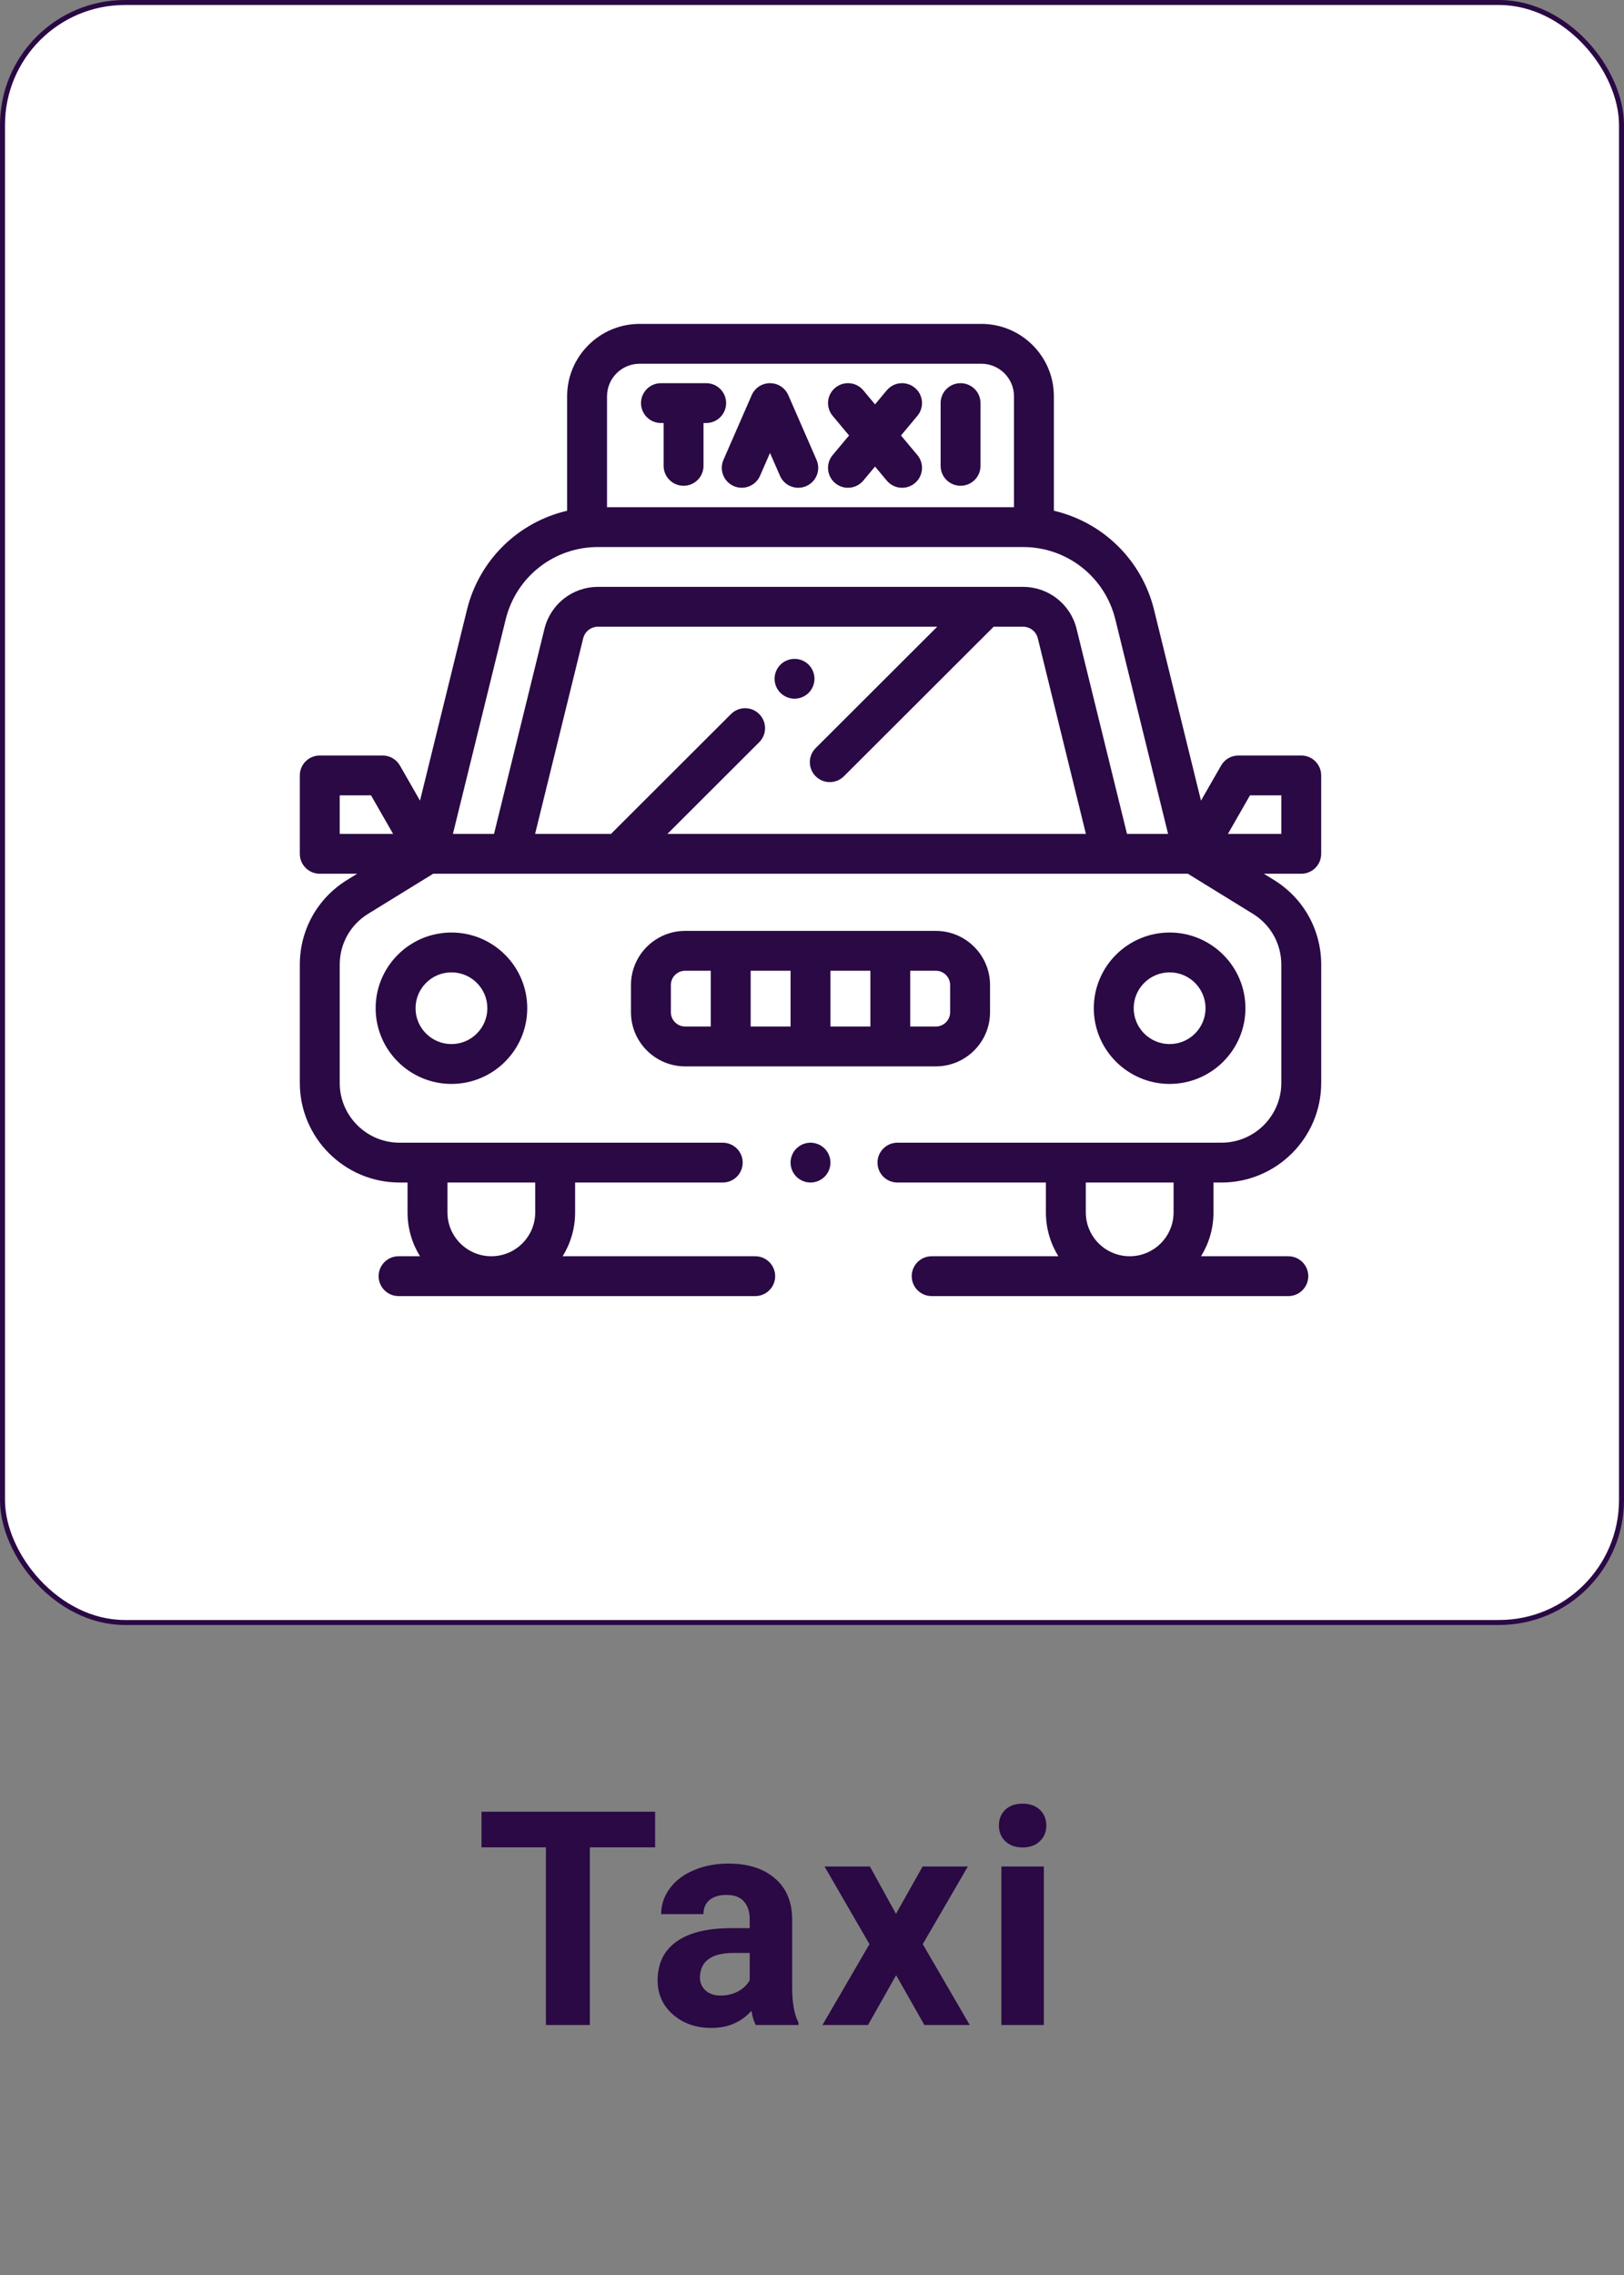 <svg width="65" height="91" viewBox="0 0 65 91" fill="none" xmlns="http://www.w3.org/2000/svg">
<rect x="0" y="0" width="65" height="91" fill="#808080" stroke="none"/>
<rect x="0.1" y="0.1" width="64.8" height="64.8" rx="4.9" fill="white" stroke="#2A0944" stroke-width="0.2"/>
<g clip-path="url(#clip0_154_689)">
<path d="M33.005 45.941C32.856 45.793 32.65 45.708 32.44 45.708C32.23 45.708 32.024 45.793 31.876 45.941C31.727 46.09 31.642 46.295 31.642 46.505C31.642 46.714 31.727 46.92 31.876 47.068C32.024 47.216 32.23 47.301 32.44 47.301C32.65 47.301 32.856 47.216 33.005 47.068C33.153 46.92 33.239 46.714 33.239 46.505C33.239 46.295 33.153 46.09 33.005 45.941Z" fill="#2A0944"/>
<path d="M37.456 37.236H27.424C26.228 37.236 25.254 38.208 25.254 39.402V40.489C25.254 41.683 26.228 42.655 27.424 42.655H37.456C38.653 42.655 39.626 41.683 39.626 40.489V39.402C39.626 38.208 38.653 37.236 37.456 37.236ZM28.448 41.061H27.424C27.108 41.061 26.851 40.804 26.851 40.489V39.402C26.851 39.086 27.108 38.83 27.424 38.83H28.448V41.061ZM31.642 41.061H30.045V38.83H31.642V41.061ZM34.836 41.061H33.239V38.83H34.836V41.061ZM38.029 40.489C38.029 40.804 37.772 41.061 37.456 41.061H36.432V38.83H37.456C37.772 38.83 38.029 39.086 38.029 39.402V40.489Z" fill="#2A0944"/>
<path d="M32.365 26.587C32.217 26.439 32.011 26.355 31.801 26.355C31.591 26.355 31.385 26.439 31.236 26.587C31.088 26.737 31.002 26.941 31.002 27.152C31.002 27.361 31.088 27.566 31.236 27.715C31.385 27.863 31.591 27.948 31.801 27.948C32.011 27.948 32.217 27.863 32.365 27.715C32.514 27.566 32.599 27.361 32.599 27.152C32.599 26.941 32.514 26.737 32.365 26.587Z" fill="#2A0944"/>
<path d="M18.069 37.301C16.396 37.301 15.035 38.659 15.035 40.329C15.035 41.998 16.396 43.357 18.069 43.357C19.742 43.357 21.103 41.998 21.103 40.329C21.103 38.659 19.742 37.301 18.069 37.301ZM18.069 41.763C17.276 41.763 16.632 41.12 16.632 40.329C16.632 39.538 17.276 38.895 18.069 38.895C18.861 38.895 19.506 39.538 19.506 40.329C19.506 41.12 18.861 41.763 18.069 41.763Z" fill="#2A0944"/>
<path d="M46.813 37.301C45.141 37.301 43.779 38.659 43.779 40.329C43.779 41.998 45.141 43.357 46.813 43.357C48.486 43.357 49.848 41.998 49.848 40.329C49.848 38.659 48.486 37.301 46.813 37.301ZM46.813 41.763C46.021 41.763 45.376 41.12 45.376 40.329C45.376 39.538 46.021 38.895 46.813 38.895C47.606 38.895 48.251 39.538 48.251 40.329C48.251 41.12 47.606 41.763 46.813 41.763Z" fill="#2A0944"/>
<path d="M48.569 47.301H48.888C51.09 47.301 52.881 45.514 52.881 43.317V38.587C52.881 37.195 52.172 35.927 50.985 35.196L50.585 34.95H52.082C52.523 34.95 52.88 34.593 52.88 34.153V31.017C52.88 30.577 52.523 30.22 52.082 30.22H49.567C49.28 30.22 49.016 30.373 48.874 30.622L48.069 32.026L46.19 24.391C45.697 22.386 44.127 20.883 42.181 20.43V15.851C42.181 14.255 40.88 12.956 39.28 12.956H25.6C24.001 12.956 22.699 14.255 22.699 15.851V20.43C20.754 20.883 19.184 22.386 18.69 24.391L16.811 32.026L16.007 30.622C15.865 30.373 15.6 30.22 15.314 30.22H12.798C12.357 30.22 12 30.577 12 31.017V34.153C12 34.593 12.357 34.95 12.798 34.95H14.296L13.896 35.196C12.709 35.927 12 37.195 12 38.587V43.317C12 45.514 13.791 47.301 15.992 47.301H16.312V48.497C16.312 49.139 16.494 49.74 16.81 50.25H15.953C15.512 50.25 15.154 50.607 15.154 51.047C15.154 51.487 15.512 51.844 15.953 51.844H30.227C30.668 51.844 31.026 51.487 31.026 51.047C31.026 50.607 30.668 50.25 30.227 50.25H22.52C22.836 49.74 23.019 49.139 23.019 48.497V47.301H28.927C29.368 47.301 29.726 46.945 29.726 46.505C29.726 46.065 29.368 45.708 28.927 45.708H15.992C14.671 45.708 13.597 44.635 13.597 43.317V38.587C13.597 37.752 14.022 36.991 14.734 36.553L17.337 34.95H47.544L50.146 36.552C50.858 36.991 51.284 37.752 51.284 38.587V43.317C51.284 44.635 50.209 45.708 48.888 45.708H35.92C35.479 45.708 35.121 46.065 35.121 46.505C35.121 46.945 35.479 47.301 35.92 47.301H41.862V48.497C41.862 49.139 42.045 49.74 42.36 50.25H37.289C36.849 50.25 36.491 50.607 36.491 51.047C36.491 51.487 36.849 51.844 37.289 51.844H51.564C52.005 51.844 52.363 51.487 52.363 51.047C52.363 50.607 52.005 50.25 51.564 50.25H48.071C48.386 49.74 48.569 49.139 48.569 48.497V47.301V47.301ZM17.909 47.301H21.422V48.497C21.422 49.464 20.634 50.25 19.665 50.25C18.697 50.25 17.909 49.464 17.909 48.497V47.301ZM13.597 33.356V31.814H14.85L15.734 33.356H13.597ZM24.296 15.851C24.296 15.134 24.881 14.55 25.6 14.55H39.28C39.999 14.55 40.584 15.134 40.584 15.851V20.288H24.296V15.851ZM26.713 33.356L30.387 29.689C30.699 29.378 30.699 28.873 30.387 28.562C30.076 28.25 29.57 28.25 29.258 28.562L24.502 33.309C24.486 33.324 24.473 33.34 24.459 33.356H21.417L23.342 25.532C23.41 25.259 23.653 25.069 23.934 25.069H37.512L32.647 29.924C32.336 30.235 32.336 30.74 32.647 31.051C32.803 31.207 33.008 31.284 33.212 31.284C33.416 31.284 33.621 31.206 33.777 31.051L39.771 25.069H40.946C41.228 25.069 41.471 25.259 41.538 25.532L43.463 33.356H26.713ZM45.108 33.356L43.089 25.152C42.846 24.165 41.965 23.475 40.946 23.475H23.934C22.916 23.475 22.035 24.164 21.792 25.152L19.773 33.356H18.128L20.241 24.772C20.66 23.07 22.178 21.881 23.934 21.881H40.946C42.702 21.881 44.221 23.07 44.64 24.772L46.752 33.356H45.108ZM49.147 33.356L50.03 31.814H51.284V33.356H49.147ZM46.972 48.497C46.972 49.464 46.184 50.25 45.215 50.25C44.247 50.25 43.459 49.464 43.459 48.497V47.301H46.972V48.497Z" fill="#2A0944"/>
<path d="M38.446 15.327C38.005 15.327 37.648 15.684 37.648 16.124V18.634C37.648 19.074 38.005 19.431 38.446 19.431C38.887 19.431 39.245 19.074 39.245 18.634V16.124C39.245 15.684 38.887 15.327 38.446 15.327Z" fill="#2A0944"/>
<path d="M28.264 15.327H26.454C26.014 15.327 25.656 15.684 25.656 16.124C25.656 16.564 26.014 16.921 26.454 16.921H26.561V18.634C26.561 19.074 26.919 19.431 27.36 19.431C27.8 19.431 28.158 19.074 28.158 18.634V16.921H28.264C28.705 16.921 29.063 16.564 29.063 16.124C29.063 15.684 28.705 15.327 28.264 15.327Z" fill="#2A0944"/>
<path d="M36.062 17.419L36.718 16.634C37.001 16.296 36.955 15.794 36.617 15.512C36.278 15.23 35.775 15.275 35.492 15.613L35.023 16.175L34.553 15.613C34.271 15.275 33.767 15.23 33.429 15.512C33.09 15.794 33.044 16.296 33.327 16.634L33.983 17.419L33.327 18.203C33.044 18.541 33.09 19.044 33.428 19.326C33.578 19.45 33.759 19.511 33.94 19.511C34.168 19.511 34.395 19.413 34.553 19.224L35.023 18.662L35.492 19.224C35.65 19.413 35.877 19.511 36.106 19.511C36.286 19.511 36.467 19.45 36.617 19.326C36.955 19.044 37.001 18.541 36.718 18.203L36.062 17.419Z" fill="#2A0944"/>
<path d="M32.682 18.395L31.551 15.805C31.424 15.515 31.137 15.327 30.819 15.327C30.502 15.327 30.214 15.515 30.087 15.805L28.956 18.395C28.78 18.799 28.965 19.268 29.369 19.444C29.773 19.62 30.244 19.435 30.42 19.032L30.819 18.118L31.219 19.032C31.35 19.332 31.643 19.511 31.951 19.511C32.057 19.511 32.166 19.489 32.27 19.444C32.674 19.268 32.859 18.799 32.682 18.395Z" fill="#2A0944"/>
</g>
<path d="M26.221 73.893H23.608V81H21.85V73.893H19.272V72.469H26.221V73.893ZM30.247 81C30.169 80.848 30.112 80.658 30.077 80.432C29.667 80.889 29.134 81.117 28.477 81.117C27.856 81.117 27.341 80.938 26.931 80.578C26.524 80.219 26.321 79.766 26.321 79.219C26.321 78.547 26.569 78.031 27.065 77.672C27.565 77.312 28.286 77.131 29.227 77.127H30.007V76.764C30.007 76.471 29.931 76.236 29.778 76.061C29.63 75.885 29.394 75.797 29.069 75.797C28.784 75.797 28.56 75.865 28.395 76.002C28.235 76.139 28.155 76.326 28.155 76.564H26.462C26.462 76.197 26.575 75.857 26.802 75.545C27.028 75.232 27.349 74.988 27.763 74.812C28.177 74.633 28.642 74.543 29.157 74.543C29.939 74.543 30.558 74.74 31.015 75.135C31.476 75.525 31.706 76.076 31.706 76.787V79.535C31.71 80.137 31.794 80.592 31.958 80.9V81H30.247ZM28.847 79.822C29.097 79.822 29.327 79.768 29.538 79.658C29.749 79.545 29.905 79.394 30.007 79.207V78.117H29.374C28.526 78.117 28.075 78.41 28.02 78.996L28.015 79.096C28.015 79.307 28.089 79.481 28.237 79.617C28.386 79.754 28.589 79.822 28.847 79.822ZM35.861 76.553L36.927 74.66H38.738L36.933 77.766L38.814 81H36.998L35.867 79.008L34.742 81H32.919L34.8 77.766L33.002 74.66H34.818L35.861 76.553ZM41.779 81H40.08V74.66H41.779V81ZM39.981 73.019C39.981 72.766 40.065 72.557 40.233 72.393C40.404 72.228 40.637 72.147 40.93 72.147C41.219 72.147 41.449 72.228 41.621 72.393C41.793 72.557 41.879 72.766 41.879 73.019C41.879 73.277 41.791 73.488 41.615 73.652C41.444 73.816 41.215 73.898 40.93 73.898C40.645 73.898 40.414 73.816 40.238 73.652C40.066 73.488 39.981 73.277 39.981 73.019Z" fill="#2A0944"/>
<defs>
<clipPath id="clip0_154_689">
<rect width="40.881" height="40.8" fill="white" transform="translate(12 12)"/>
</clipPath>
</defs>
</svg>
